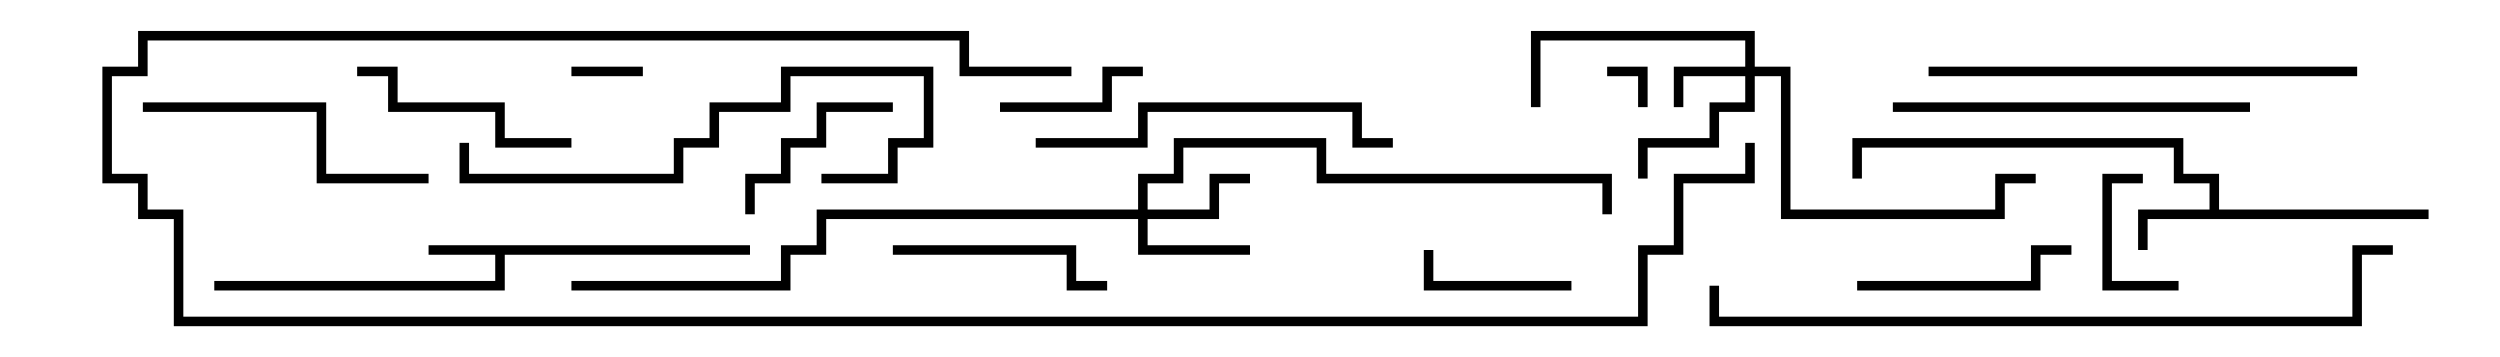 <svg version="1.1" width="105" height="15" xmlns="http://www.w3.org/2000/svg"><path d="M31.5,10.3L31.5,10.7L21.2,10.7L21.2,12.2L9,12.2L9,11.8L20.8,11.8L20.8,10.7L18,10.7L18,10.3z" stroke="none"/><path d="M92.8,8.8L92.8,7.7L91.3,7.7L91.3,6.2L78.2,6.2L78.2,7.5L77.8,7.5L77.8,5.8L91.7,5.8L91.7,7.3L93.2,7.3L93.2,8.8L102,8.8L102,9.2L90.2,9.2L90.2,10.5L89.8,10.5L89.8,8.8z" stroke="none"/><path d="M73.3,2.8L73.3,1.7L64.7,1.7L64.7,4.5L64.3,4.5L64.3,1.3L73.7,1.3L73.7,2.8L75.2,2.8L75.2,8.8L83.8,8.8L83.8,7.3L85.5,7.3L85.5,7.7L84.2,7.7L84.2,9.2L74.8,9.2L74.8,3.2L73.7,3.2L73.7,4.7L72.2,4.7L72.2,6.2L69.2,6.2L69.2,7.5L68.8,7.5L68.8,5.8L71.8,5.8L71.8,4.3L73.3,4.3L73.3,3.2L70.7,3.2L70.7,4.5L70.3,4.5L70.3,2.8z" stroke="none"/><path d="M47.8,8.8L47.8,7.3L49.3,7.3L49.3,5.8L55.7,5.8L55.7,7.3L67.7,7.3L67.7,9L67.3,9L67.3,7.7L55.3,7.7L55.3,6.2L49.7,6.2L49.7,7.7L48.2,7.7L48.2,8.8L50.8,8.8L50.8,7.3L52.5,7.3L52.5,7.7L51.2,7.7L51.2,9.2L48.2,9.2L48.2,10.3L52.5,10.3L52.5,10.7L47.8,10.7L47.8,9.2L34.7,9.2L34.7,10.7L33.2,10.7L33.2,12.2L24,12.2L24,11.8L32.8,11.8L32.8,10.3L34.3,10.3L34.3,8.8z" stroke="none"/><path d="M69.2,4.5L68.8,4.5L68.8,3.2L67.5,3.2L67.5,2.8L69.2,2.8z" stroke="none"/><path d="M24,3.2L24,2.8L27,2.8L27,3.2z" stroke="none"/><path d="M91.5,11.8L91.5,12.2L88.3,12.2L88.3,7.3L90,7.3L90,7.7L88.7,7.7L88.7,11.8z" stroke="none"/><path d="M48,2.8L48,3.2L46.7,3.2L46.7,4.7L42,4.7L42,4.3L46.3,4.3L46.3,2.8z" stroke="none"/><path d="M66,11.8L66,12.2L59.8,12.2L59.8,10.5L60.2,10.5L60.2,11.8z" stroke="none"/><path d="M31.7,9L31.3,9L31.3,7.3L32.8,7.3L32.8,5.8L34.3,5.8L34.3,4.3L37.5,4.3L37.5,4.7L34.7,4.7L34.7,6.2L33.2,6.2L33.2,7.7L31.7,7.7z" stroke="none"/><path d="M78,12.2L78,11.8L85.3,11.8L85.3,10.3L87,10.3L87,10.7L85.7,10.7L85.7,12.2z" stroke="none"/><path d="M37.5,10.7L37.5,10.3L45.2,10.3L45.2,11.8L46.5,11.8L46.5,12.2L44.8,12.2L44.8,10.7z" stroke="none"/><path d="M24,5.8L24,6.2L20.8,6.2L20.8,4.7L16.3,4.7L16.3,3.2L15,3.2L15,2.8L16.7,2.8L16.7,4.3L21.2,4.3L21.2,5.8z" stroke="none"/><path d="M6,4.7L6,4.3L13.7,4.3L13.7,7.3L18,7.3L18,7.7L13.3,7.7L13.3,4.7z" stroke="none"/><path d="M58.5,5.8L58.5,6.2L56.8,6.2L56.8,4.7L48.2,4.7L48.2,6.2L43.5,6.2L43.5,5.8L47.8,5.8L47.8,4.3L57.2,4.3L57.2,5.8z" stroke="none"/><path d="M79.5,4.7L79.5,4.3L94.5,4.3L94.5,4.7z" stroke="none"/><path d="M19.3,6L19.7,6L19.7,7.3L28.3,7.3L28.3,5.8L29.8,5.8L29.8,4.3L32.8,4.3L32.8,2.8L39.2,2.8L39.2,6.2L37.7,6.2L37.7,7.7L34.5,7.7L34.5,7.3L37.3,7.3L37.3,5.8L38.8,5.8L38.8,3.2L33.2,3.2L33.2,4.7L30.2,4.7L30.2,6.2L28.7,6.2L28.7,7.7L19.3,7.7z" stroke="none"/><path d="M81,3.2L81,2.8L99,2.8L99,3.2z" stroke="none"/><path d="M100.5,10.3L100.5,10.7L99.2,10.7L99.2,13.7L71.8,13.7L71.8,12L72.2,12L72.2,13.3L98.8,13.3L98.8,10.3z" stroke="none"/><path d="M45,2.8L45,3.2L40.3,3.2L40.3,1.7L6.2,1.7L6.2,3.2L4.7,3.2L4.7,7.3L6.2,7.3L6.2,8.8L7.7,8.8L7.7,13.3L68.8,13.3L68.8,10.3L70.3,10.3L70.3,7.3L73.3,7.3L73.3,6L73.7,6L73.7,7.7L70.7,7.7L70.7,10.7L69.2,10.7L69.2,13.7L7.3,13.7L7.3,9.2L5.8,9.2L5.8,7.7L4.3,7.7L4.3,2.8L5.8,2.8L5.8,1.3L40.7,1.3L40.7,2.8z" stroke="none"/></svg>